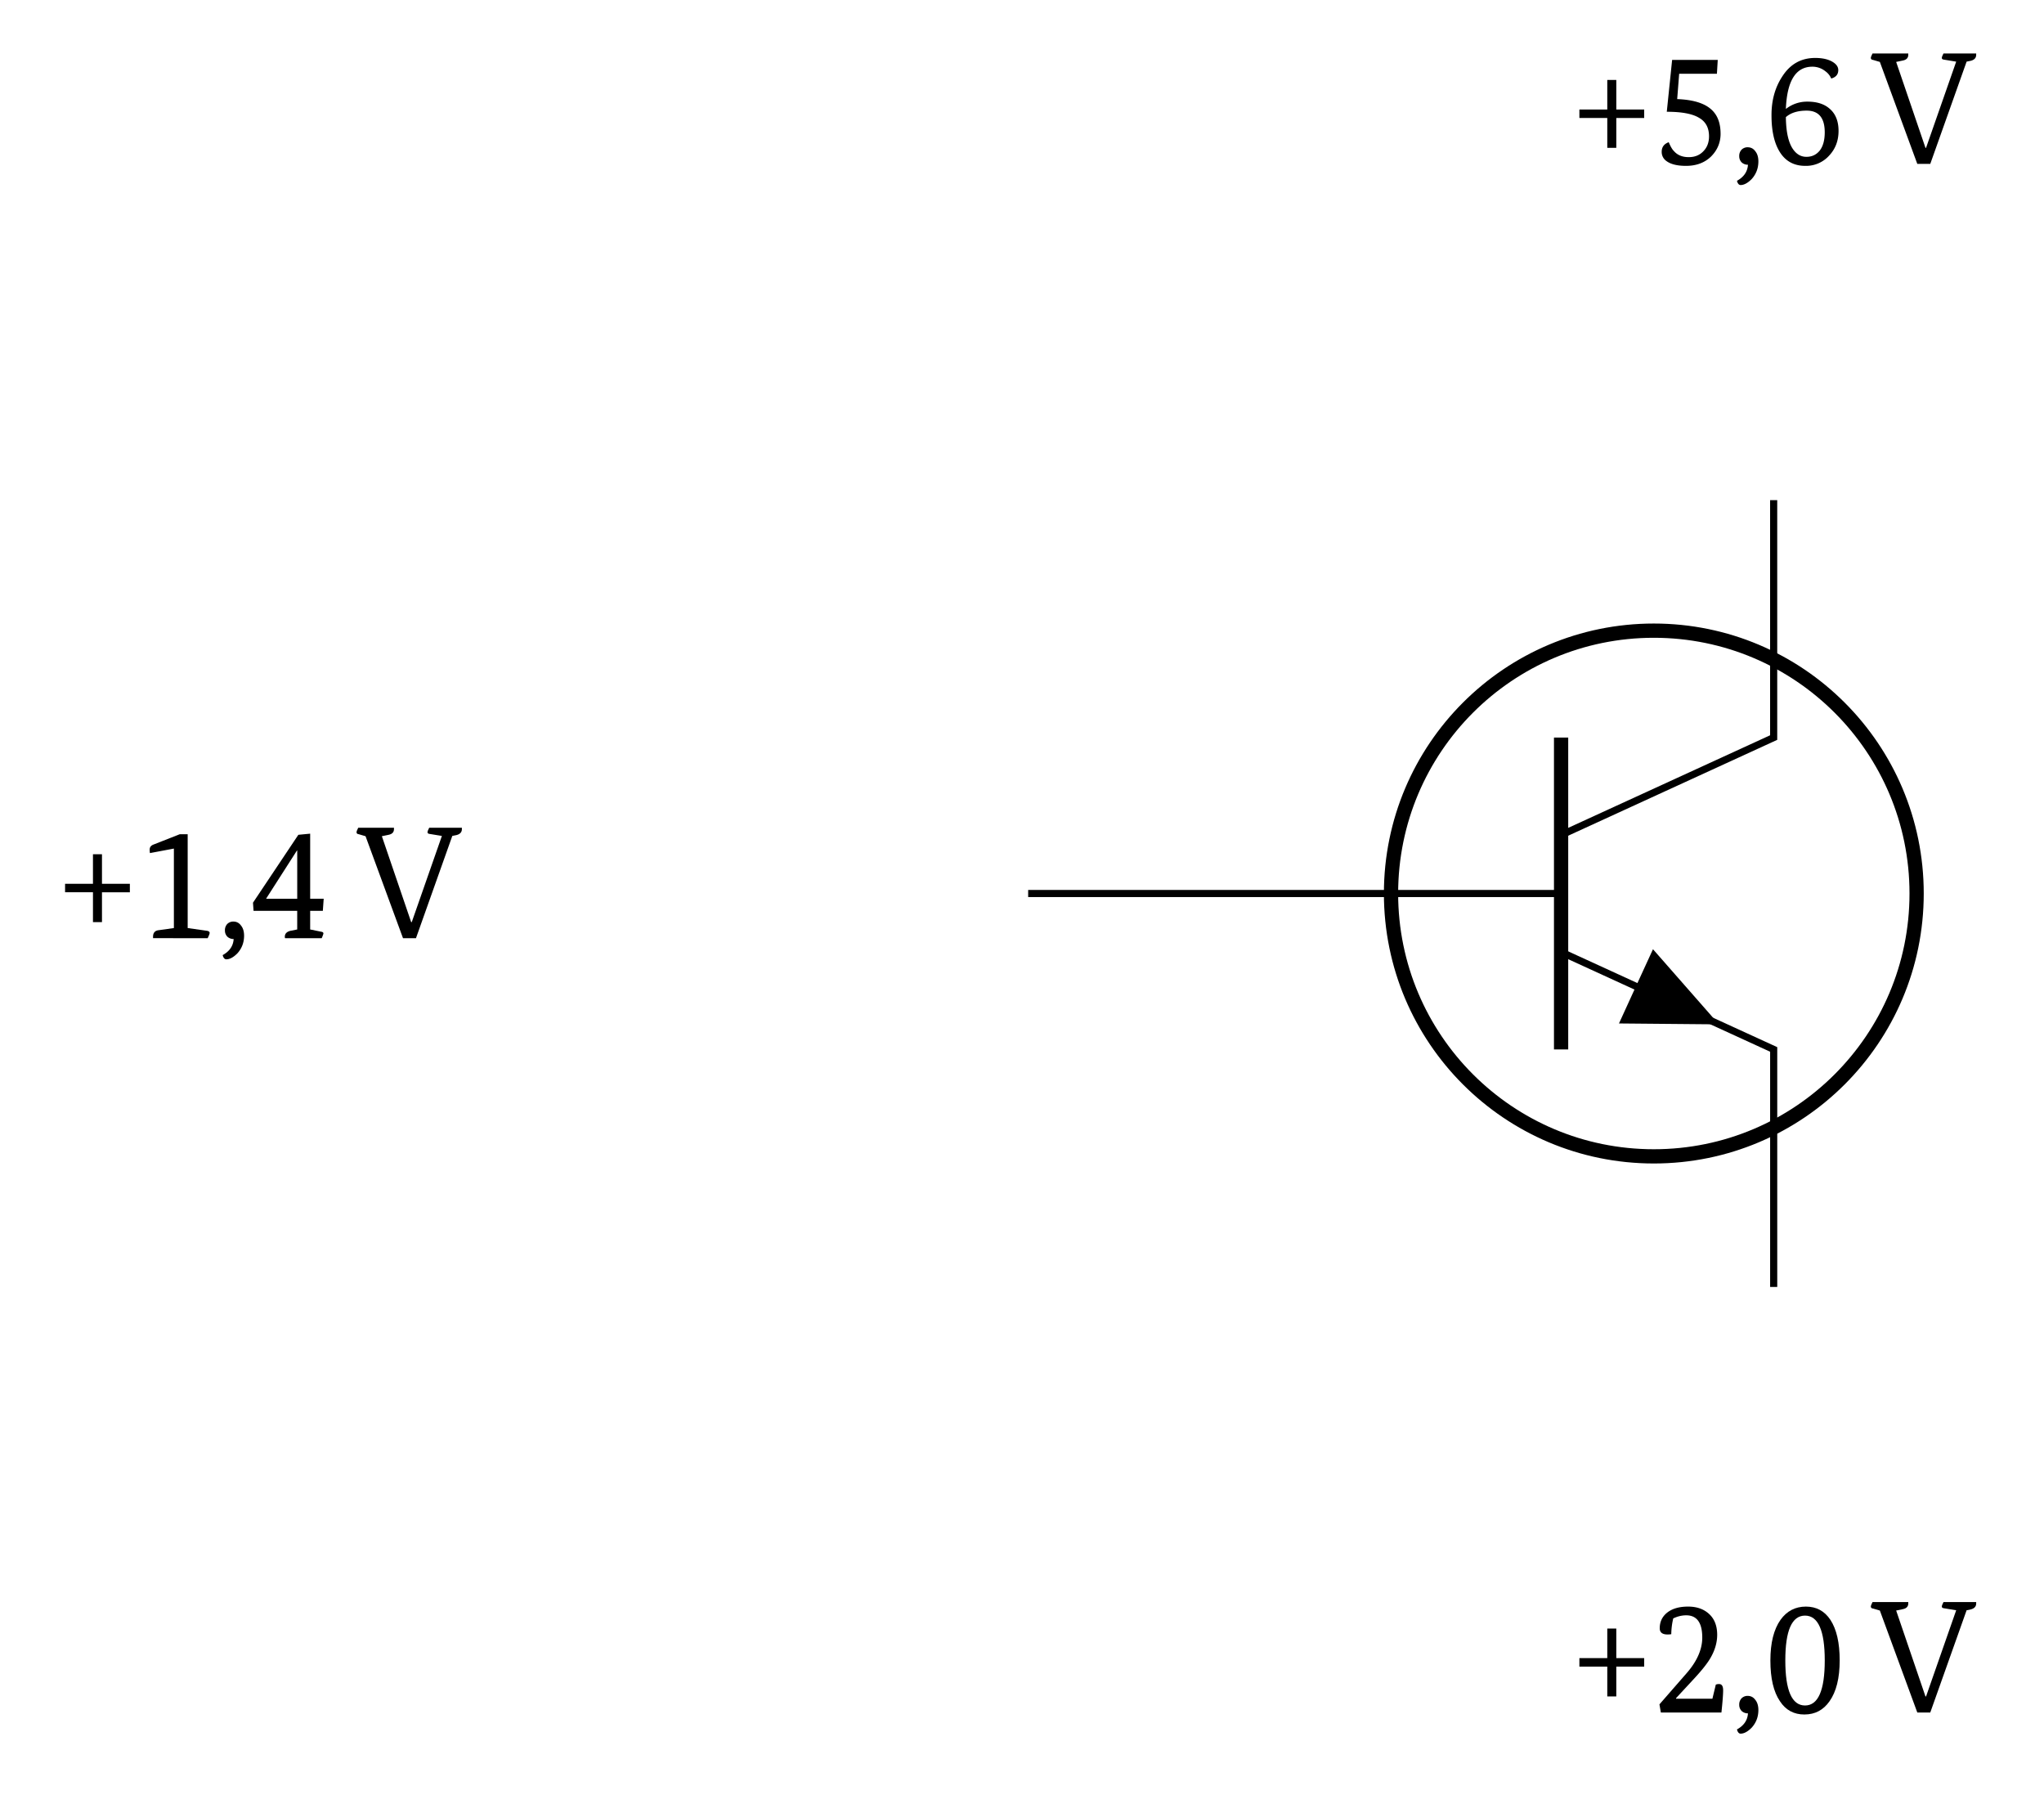 <svg xmlns="http://www.w3.org/2000/svg" xmlns:xlink="http://www.w3.org/1999/xlink" width="226.772" height="200.102" viewBox="0 0 226.772 200.102"><g transform="scale(2)"><defs><path id="b" d="M2.469-3.016h1.547v.47H2.469v1.655h-.5v-1.656H.422v-.469h1.547v-1.64h.5Zm0 0"/><path id="c" d="M2.016-.562V-4.97l-1.328.25a1 1 0 0 1-.016-.187q-.001-.2.203-.282l1.469-.578h.437v5.204l1.094.156q.124.033.125.11c0 .054-.04.151-.11.296H.86v-.078q0-.311.28-.36Zm0 0"/><path id="d" d="M.875-.922q.264 0 .422.219.17.205.172.562 0 .574-.375.985-.328.328-.61.328c-.093 0-.164-.078-.203-.234Q.855.621.891.046a.5.5 0 0 1-.344-.125.47.47 0 0 1-.14-.344.5.5 0 0 1 .124-.36.47.47 0 0 1 .344-.14m0 0"/><path id="e" d="m.125-1.969 2.516-3.765.656-.063v3.61h.75L4-1.516h-.703v1.032l.61.125q.123.017.124.093 0 .048-.093.266H1.906a.16.16 0 0 1-.015-.078q-.002-.246.297-.328l.39-.078v-1.032H.156Zm.734-.218h1.72V-4.86h-.017L.86-2.203Zm0 0"/><path id="f" d="M5.797-6.125v.078c0 .168-.102.277-.297.328l-.234.047L3.25 0h-.719L.453-5.656l-.375-.11c-.082-.007-.125-.046-.125-.109 0-.05.035-.133.094-.25H2.03v.078q-.002.253-.297.313l-.375.078L2.984-.891h.032l1.672-4.78-.672-.11q-.127-.013-.125-.094 0-.075.093-.25Zm0 0"/><path id="g" d="M1.125-5.766h2.531L3.61-5H1.516l-.11 1.406q1.279.048 1.86.547.546.457.547 1.375c0 .492-.18.914-.532 1.266q-.534.516-1.39.515Q1.17.108.813-.156a.61.61 0 0 1-.266-.516q0-.389.39-.531.153.362.282.484.293.345.828.344c.344 0 .617-.113.828-.344.195-.207.297-.476.297-.812q0-.715-.563-1.031-.55-.33-1.78-.329Zm0 0"/><path id="h" d="M3.672-4.734a.95.95 0 0 0-.328-.407 1.14 1.14 0 0 0-.719-.25q-1.376 0-1.469 2.344a1.9 1.9 0 0 1 1.203-.406q.763 0 1.204.375.515.423.515 1.25-.001.797-.5 1.344a1.72 1.72 0 0 1-1.344.593C1.61.11 1.133-.148.813-.67Q.357-1.405.359-2.704q-.002-1.231.594-2.14.657-1.032 1.828-1.032.607 0 .969.219.312.188.313.453c0 .242-.133.398-.391.469m-2.516 2.14q.012 1.111.328 1.672.31.533.813.531.452.001.734-.343.281-.359.281-1.016-.001-1.202-1-1.203-.75 0-1.156.36m0 0"/><path id="i" d="m.422-.453 1.5-1.719c.582-.664.875-1.328.875-1.984 0-.82-.297-1.235-.89-1.235q-.363.001-.72.172a4 4 0 0 0-.109.875q-.11.017-.203.016-.438.001-.437-.344 0-.545.421-.875c.282-.219.664-.328 1.157-.328q.715.001 1.156.406.451.409.453 1.157-.001.675-.406 1.343-.268.44-.906 1.125l-.97 1.047v.031H3.36l.188-.78a.44.44 0 0 1 .187-.032q.219.002.22.344 0 .344-.095 1.234H.5Zm0 0"/><path id="j" d="M2.219-.39c.726 0 1.094-.833 1.094-2.5 0-1.657-.368-2.485-1.094-2.485q-1.094 0-1.094 2.484Q1.124-.39 2.219-.39m-.031.5q-.88.002-1.36-.735-.532-.778-.531-2.266 0-1.452.562-2.25.527-.733 1.407-.734.873.001 1.359.734.516.786.516 2.25 0 1.47-.563 2.266c-.344.492-.808.734-1.39.734m0 0"/><clipPath id="a"><path d="M66 23h46.55v53H66Zm0 0"/></clipPath></defs><g clip-path="url(#a)"><path fill="none" stroke="#000" stroke-miterlimit="10" stroke-width=".79" d="M106.32 49.555c0-8.051-6.527-14.578-14.578-14.578-8.054 0-14.578 6.527-14.578 14.578 0 8.054 6.524 14.578 14.578 14.578 8.051 0 14.578-6.524 14.578-14.578Zm0 0"/></g><path fill="none" stroke="#000" stroke-miterlimit="10" stroke-width=".395" d="M98.39 27.738v13.168l-11.792 5.407"/><path fill="none" stroke="#000" stroke-miterlimit="10" stroke-width=".79" d="M86.598 40.906v17.297"/><path fill="none" stroke="#000" stroke-miterlimit="10" stroke-width=".395" d="m86.598 52.8 11.793 5.403v13.172"/><path d="m90.75 54.703.945-2.058 3.657 4.167-5.543-.05Zm0 0"/><path fill="none" stroke="#000" stroke-miterlimit="10" stroke-width=".395" d="M86.598 49.555H74.605M74.805 49.555h-17.77"/><use xlink:href="#b" x="3.188" y="52.033"/><use xlink:href="#c" x="7.63" y="52.033"/><use xlink:href="#d" x="12.071" y="52.033"/><use xlink:href="#e" x="13.909" y="52.033"/><use xlink:href="#f" x="19.825" y="52.033"/><use xlink:href="#b" x="87.191" y="9.09"/><use xlink:href="#g" x="91.632" y="9.09"/><use xlink:href="#d" x="96.073" y="9.09"/><use xlink:href="#h" x="97.911" y="9.09"/><use xlink:href="#f" x="103.827" y="9.09"/><use xlink:href="#b" x="87.191" y="94.978"/><use xlink:href="#i" x="91.632" y="94.978"/><use xlink:href="#d" x="96.073" y="94.978"/><use xlink:href="#j" x="97.911" y="94.978"/><use xlink:href="#f" x="103.827" y="94.978"/></g></svg>